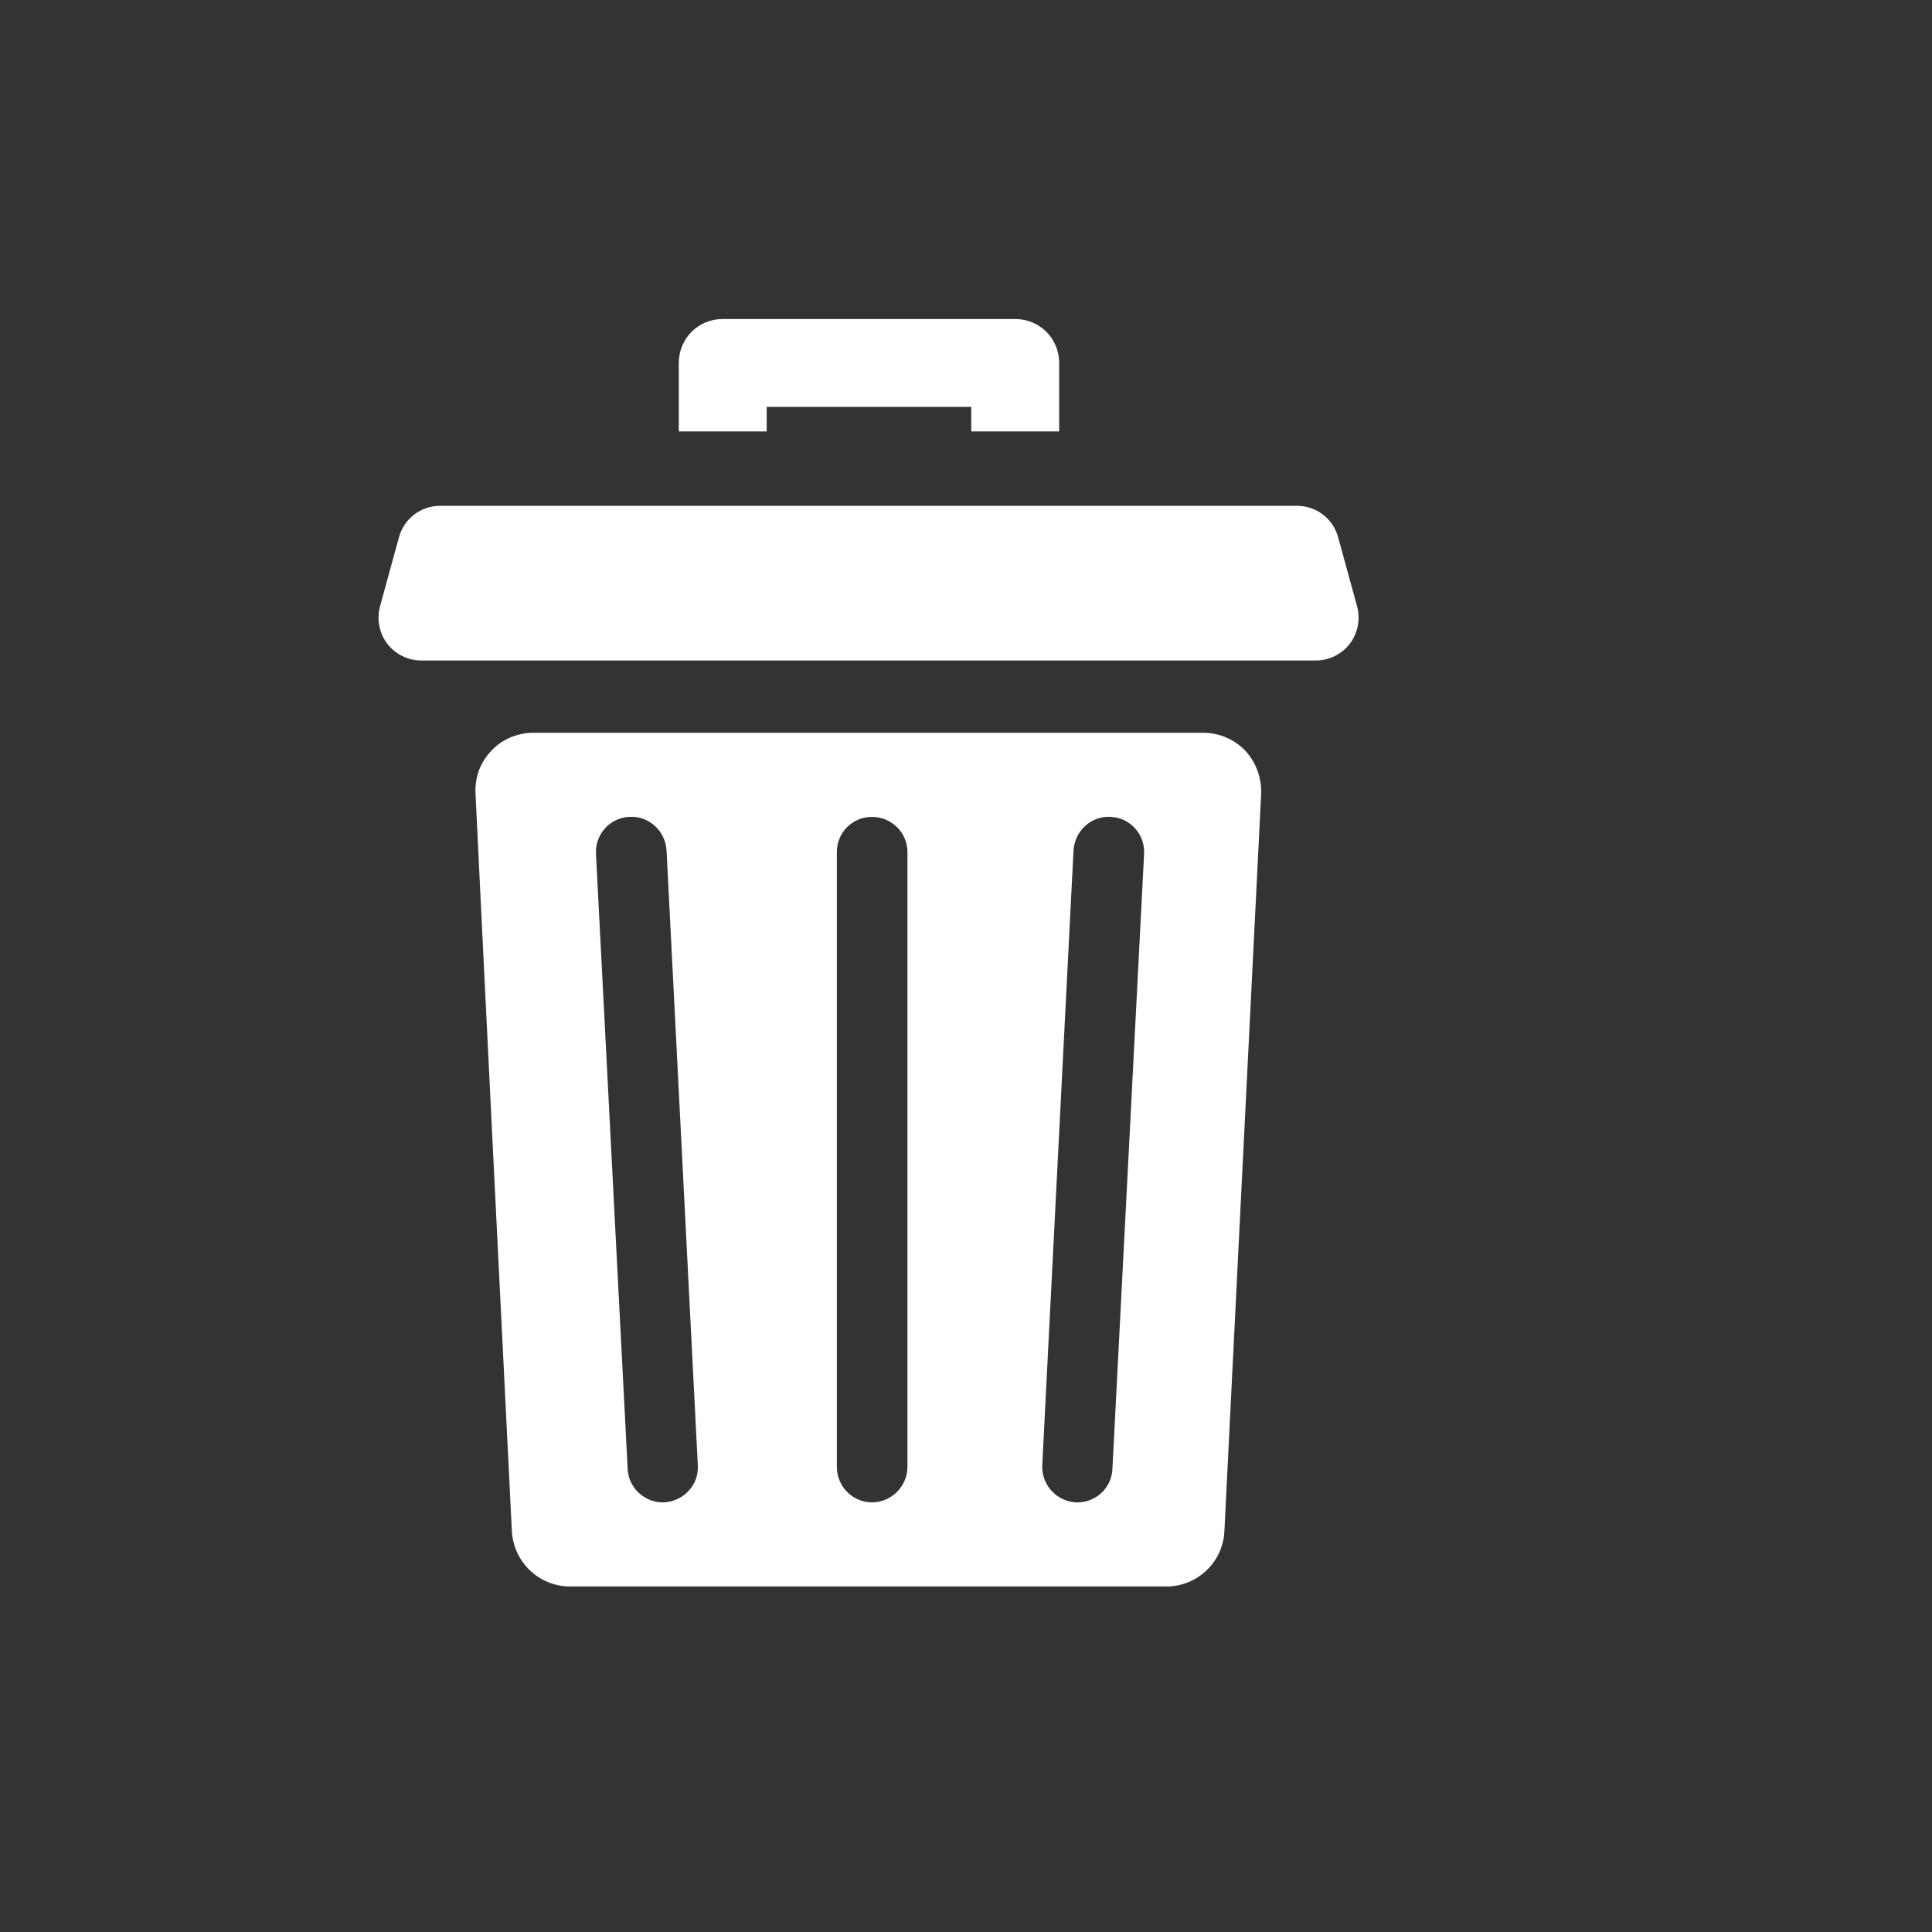 <?xml version="1.0" encoding="UTF-8" standalone="no"?>
<!DOCTYPE svg PUBLIC "-//W3C//DTD SVG 1.1//EN" "http://www.w3.org/Graphics/SVG/1.1/DTD/svg11.dtd">
<svg width="100%" height="100%" viewBox="0 0 16 16" version="1.1" xmlns="http://www.w3.org/2000/svg" xmlns:xlink="http://www.w3.org/1999/xlink" xml:space="preserve" xmlns:serif="http://www.serif.com/" style="fill-rule:evenodd;clip-rule:evenodd;stroke-linejoin:round;stroke-miterlimit:2;">
    <rect x="0" y="0" width="16" height="16" fill="#333333" stroke="none"/>
    <g transform="matrix(1,0,0,1,-744.322,-643.318)">
        <g transform="matrix(1,0,0,1,-1174.71,-552.756)">
            <g transform="matrix(1,0,0,1,-59.045,-33.946)">
                <g transform="matrix(0.874,0,0,0.874,1019.59,763.994)">
                    <rect x="1096.04" y="532.907" width="18.296" height="18.296" style="fill:white;fill-opacity:0;"/>
                </g>
                <g transform="matrix(0.35,0,0,0.35,-869.029,846.227)">
                    <path d="M8164.43,1115.33C8164.44,1114.95 8164.31,1114.59 8164.05,1114.31C8163.79,1114.04 8163.43,1113.89 8163.05,1113.89C8159.56,1113.89 8150.7,1113.89 8147.21,1113.89C8146.84,1113.89 8146.47,1114.04 8146.22,1114.31C8145.95,1114.59 8145.82,1114.95 8145.84,1115.33C8146.02,1119.1 8146.52,1129.17 8146.7,1132.78C8146.74,1133.51 8147.34,1134.09 8148.08,1134.09L8162.19,1134.09C8162.92,1134.09 8163.53,1133.51 8163.56,1132.78C8163.74,1129.17 8164.24,1119.1 8164.43,1115.33ZM8159.99,1116.67L8159.25,1131.22C8159.23,1131.68 8159.58,1132.07 8160.04,1132.1C8160.5,1132.12 8160.89,1131.77 8160.91,1131.31L8161.66,1116.75C8161.68,1116.29 8161.33,1115.9 8160.87,1115.88C8160.41,1115.85 8160.02,1116.21 8159.99,1116.67ZM8148.69,1116.75L8149.44,1131.31C8149.46,1131.77 8149.86,1132.12 8150.31,1132.1C8150.77,1132.07 8151.13,1131.68 8151.1,1131.22L8150.36,1116.67C8150.33,1116.21 8149.94,1115.85 8149.48,1115.88C8149.02,1115.9 8148.67,1116.29 8148.69,1116.75ZM8154.39,1116.71L8154.39,1131.26C8154.39,1131.72 8154.76,1132.1 8155.22,1132.1C8155.68,1132.1 8156.06,1131.72 8156.06,1131.26L8156.06,1116.71C8156.06,1116.25 8155.68,1115.88 8155.22,1115.88C8154.76,1115.88 8154.39,1116.25 8154.39,1116.71ZM8166.25,1109.26C8166.13,1108.82 8165.73,1108.52 8165.28,1108.52C8161.89,1108.52 8148.39,1108.52 8145,1108.52C8144.55,1108.52 8144.15,1108.82 8144.03,1109.26C8143.9,1109.73 8143.73,1110.35 8143.58,1110.9C8143.5,1111.2 8143.56,1111.53 8143.75,1111.78C8143.94,1112.03 8144.24,1112.18 8144.56,1112.18C8148.73,1112.18 8161.55,1112.18 8165.72,1112.18C8166.04,1112.18 8166.34,1112.03 8166.53,1111.78C8166.72,1111.53 8166.78,1111.2 8166.7,1110.9C8166.55,1110.35 8166.38,1109.73 8166.25,1109.26ZM8152.73,1106.76L8152.73,1106.18C8152.73,1106.18 8157.57,1106.18 8157.57,1106.18C8157.57,1106.18 8157.57,1106.76 8157.57,1106.76L8159.65,1106.76L8159.65,1105.14C8159.65,1104.56 8159.19,1104.1 8158.61,1104.1L8151.69,1104.1C8151.11,1104.1 8150.65,1104.56 8150.65,1105.14L8150.65,1106.76L8152.73,1106.76Z" style="fill:white;"/>
                </g>
            </g>
        </g>
    </g>
</svg>
